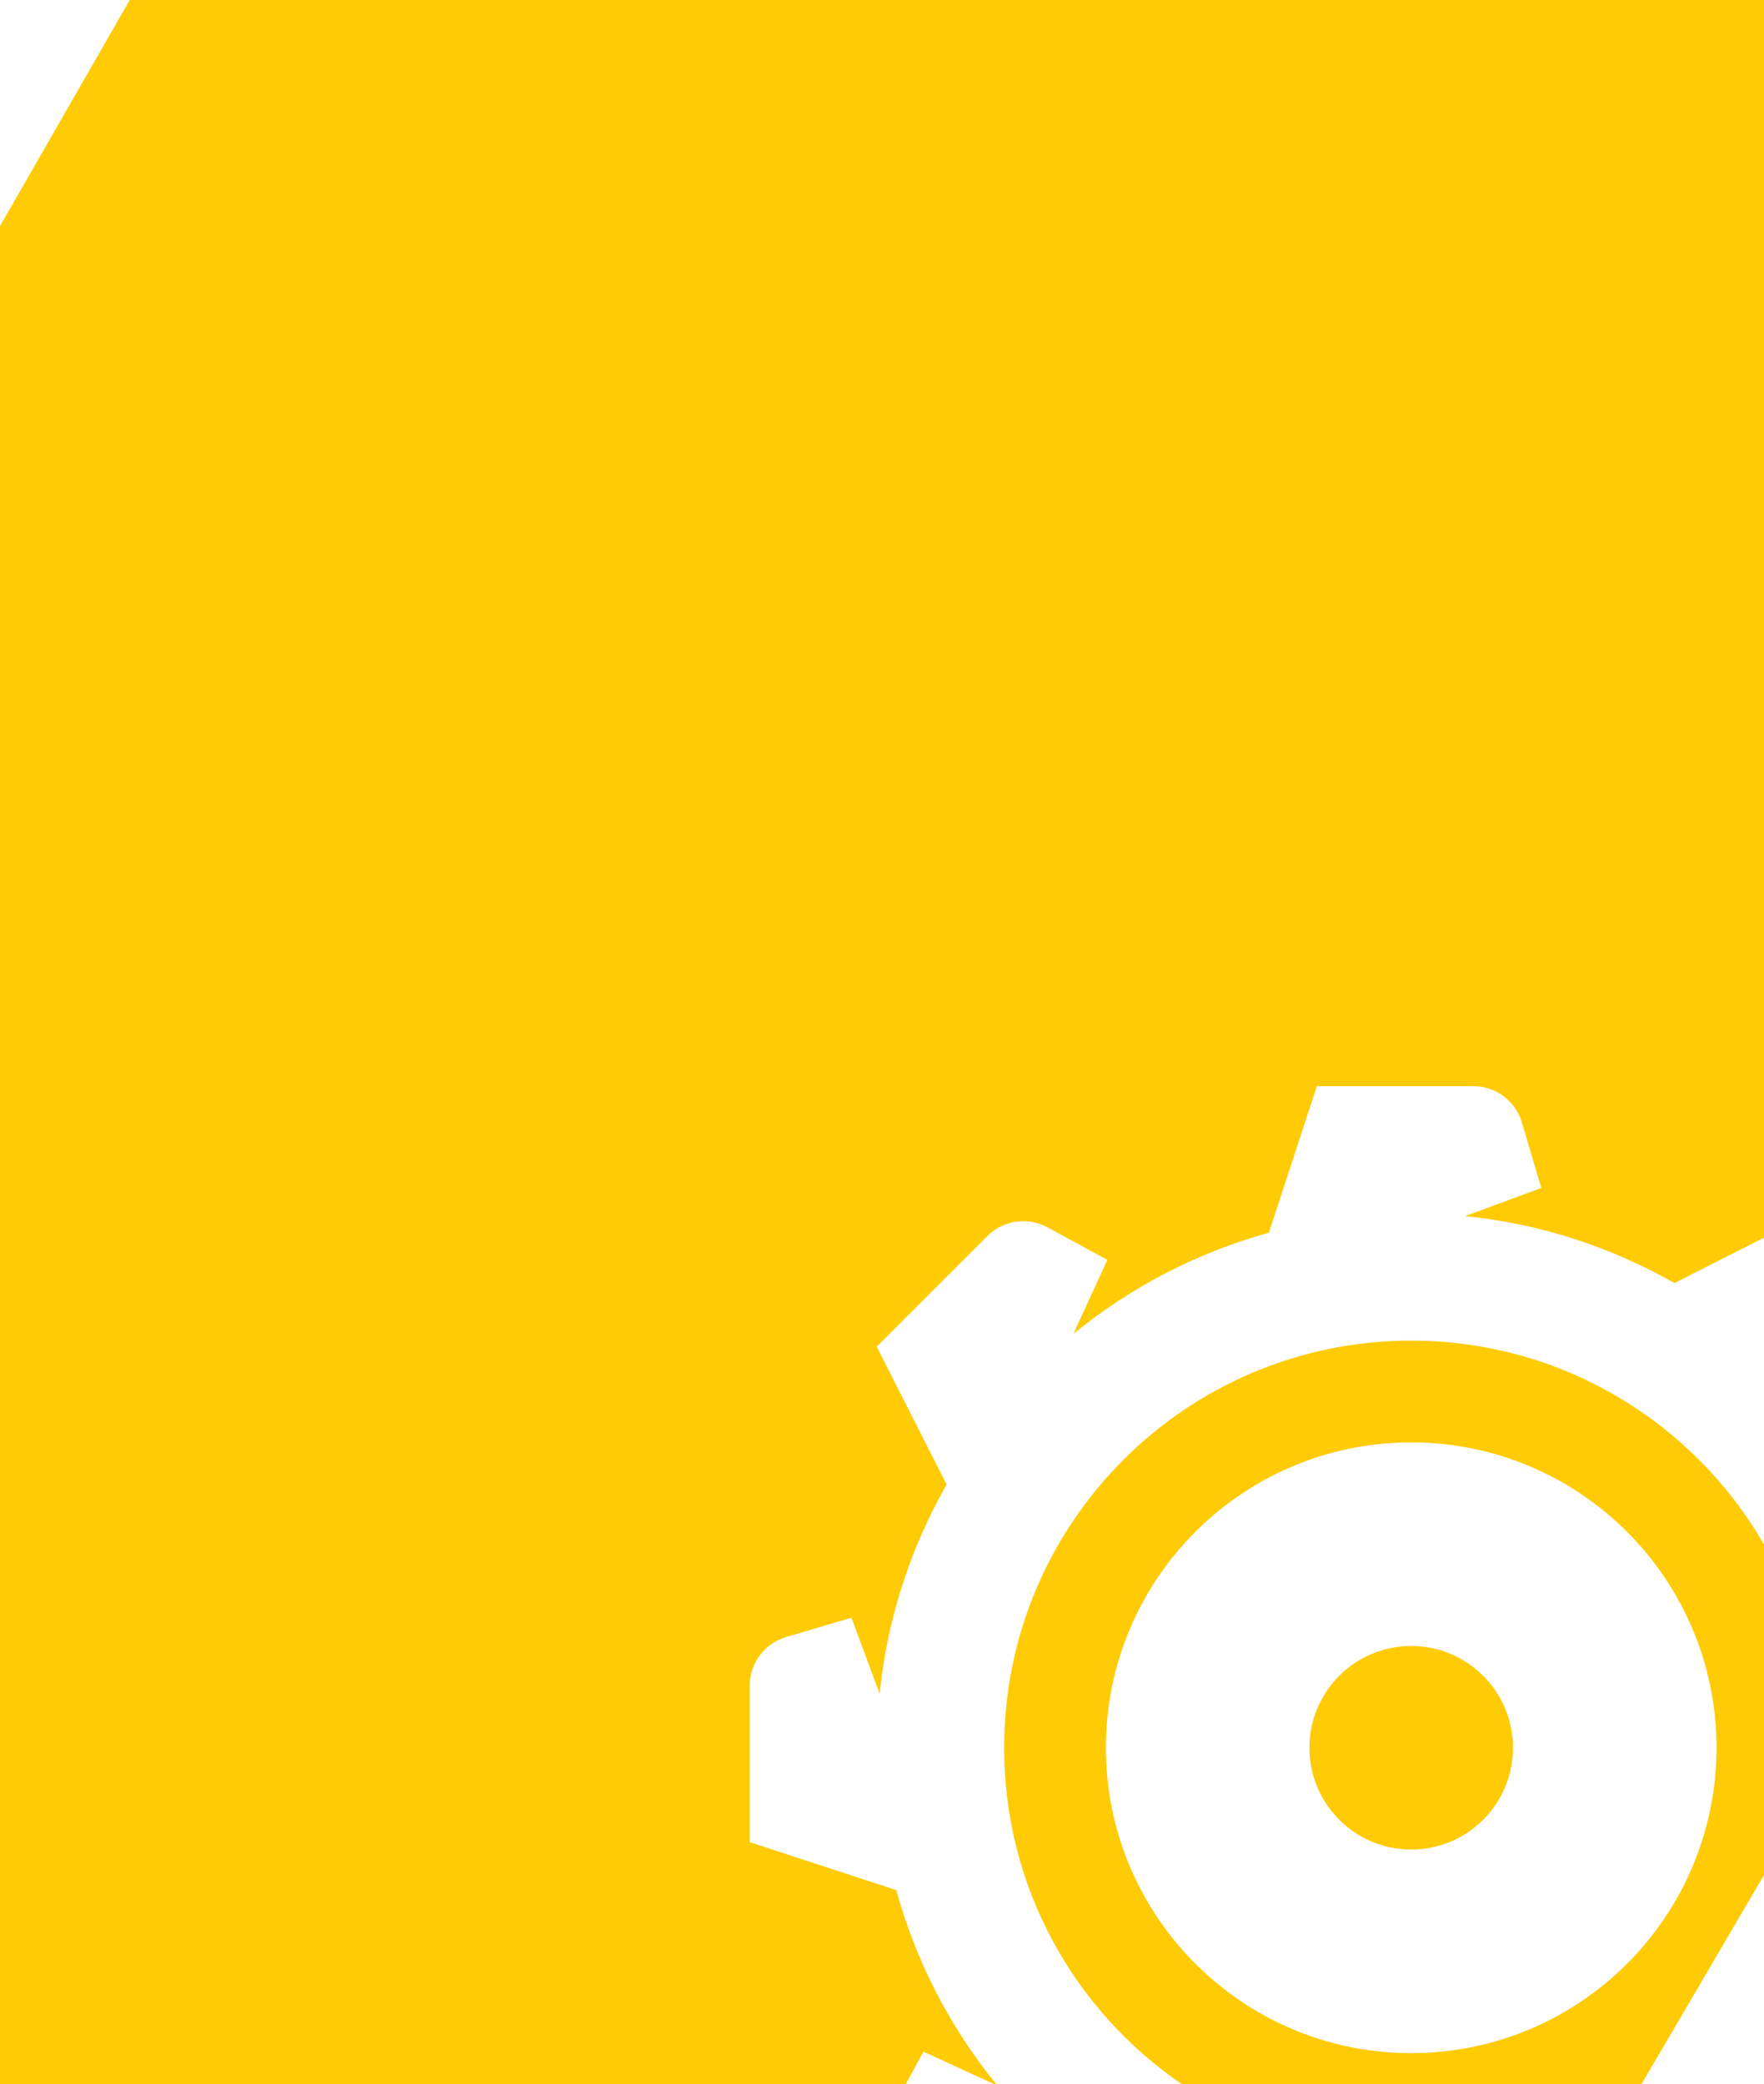 <svg width="320" height="378" viewBox="0 0 320 378" fill="none" xmlns="http://www.w3.org/2000/svg">
<path fill-rule="evenodd" clip-rule="evenodd" d="M320 0H23.534L0 41.01V378H164.312L167.514 372.114L180.309 378H180.702C172.415 367.785 166.179 355.853 162.584 342.817L136 334.118V305.759C136 301.67 138.694 298.065 142.617 296.907L154.462 293.4L159.573 307.219C160.947 293.508 165.23 280.673 171.715 269.25L159.041 244.245L179.098 224.196C181.987 221.303 186.437 220.658 190.032 222.61L200.886 228.515L194.711 241.937C204.99 233.534 217.024 227.213 230.183 223.583L238.882 197H267.241C271.33 197 274.935 199.693 276.093 203.617L279.6 215.461L265.781 220.573C279.492 221.947 292.327 226.23 303.749 232.715L320 224.479V0ZM320 280.133C307.24 258.029 283.358 243.154 256 243.154C215.214 243.154 182.154 276.214 182.154 317C182.154 342.339 194.917 364.7 214.367 378H297.633C297.711 377.946 297.79 377.893 297.868 377.839L320 340.074V280.133ZM200.615 317C200.615 286.414 225.414 261.615 256 261.615C286.586 261.615 311.385 286.414 311.385 317C311.385 347.586 286.586 372.385 256 372.385C225.414 372.385 200.615 347.586 200.615 317ZM274.462 317C274.462 306.805 266.195 298.539 256 298.539C245.805 298.539 237.538 306.805 237.538 317C237.538 327.195 245.805 335.461 256 335.461C266.195 335.461 274.462 327.195 274.462 317Z" fill="#FFCB05"/>
</svg>
